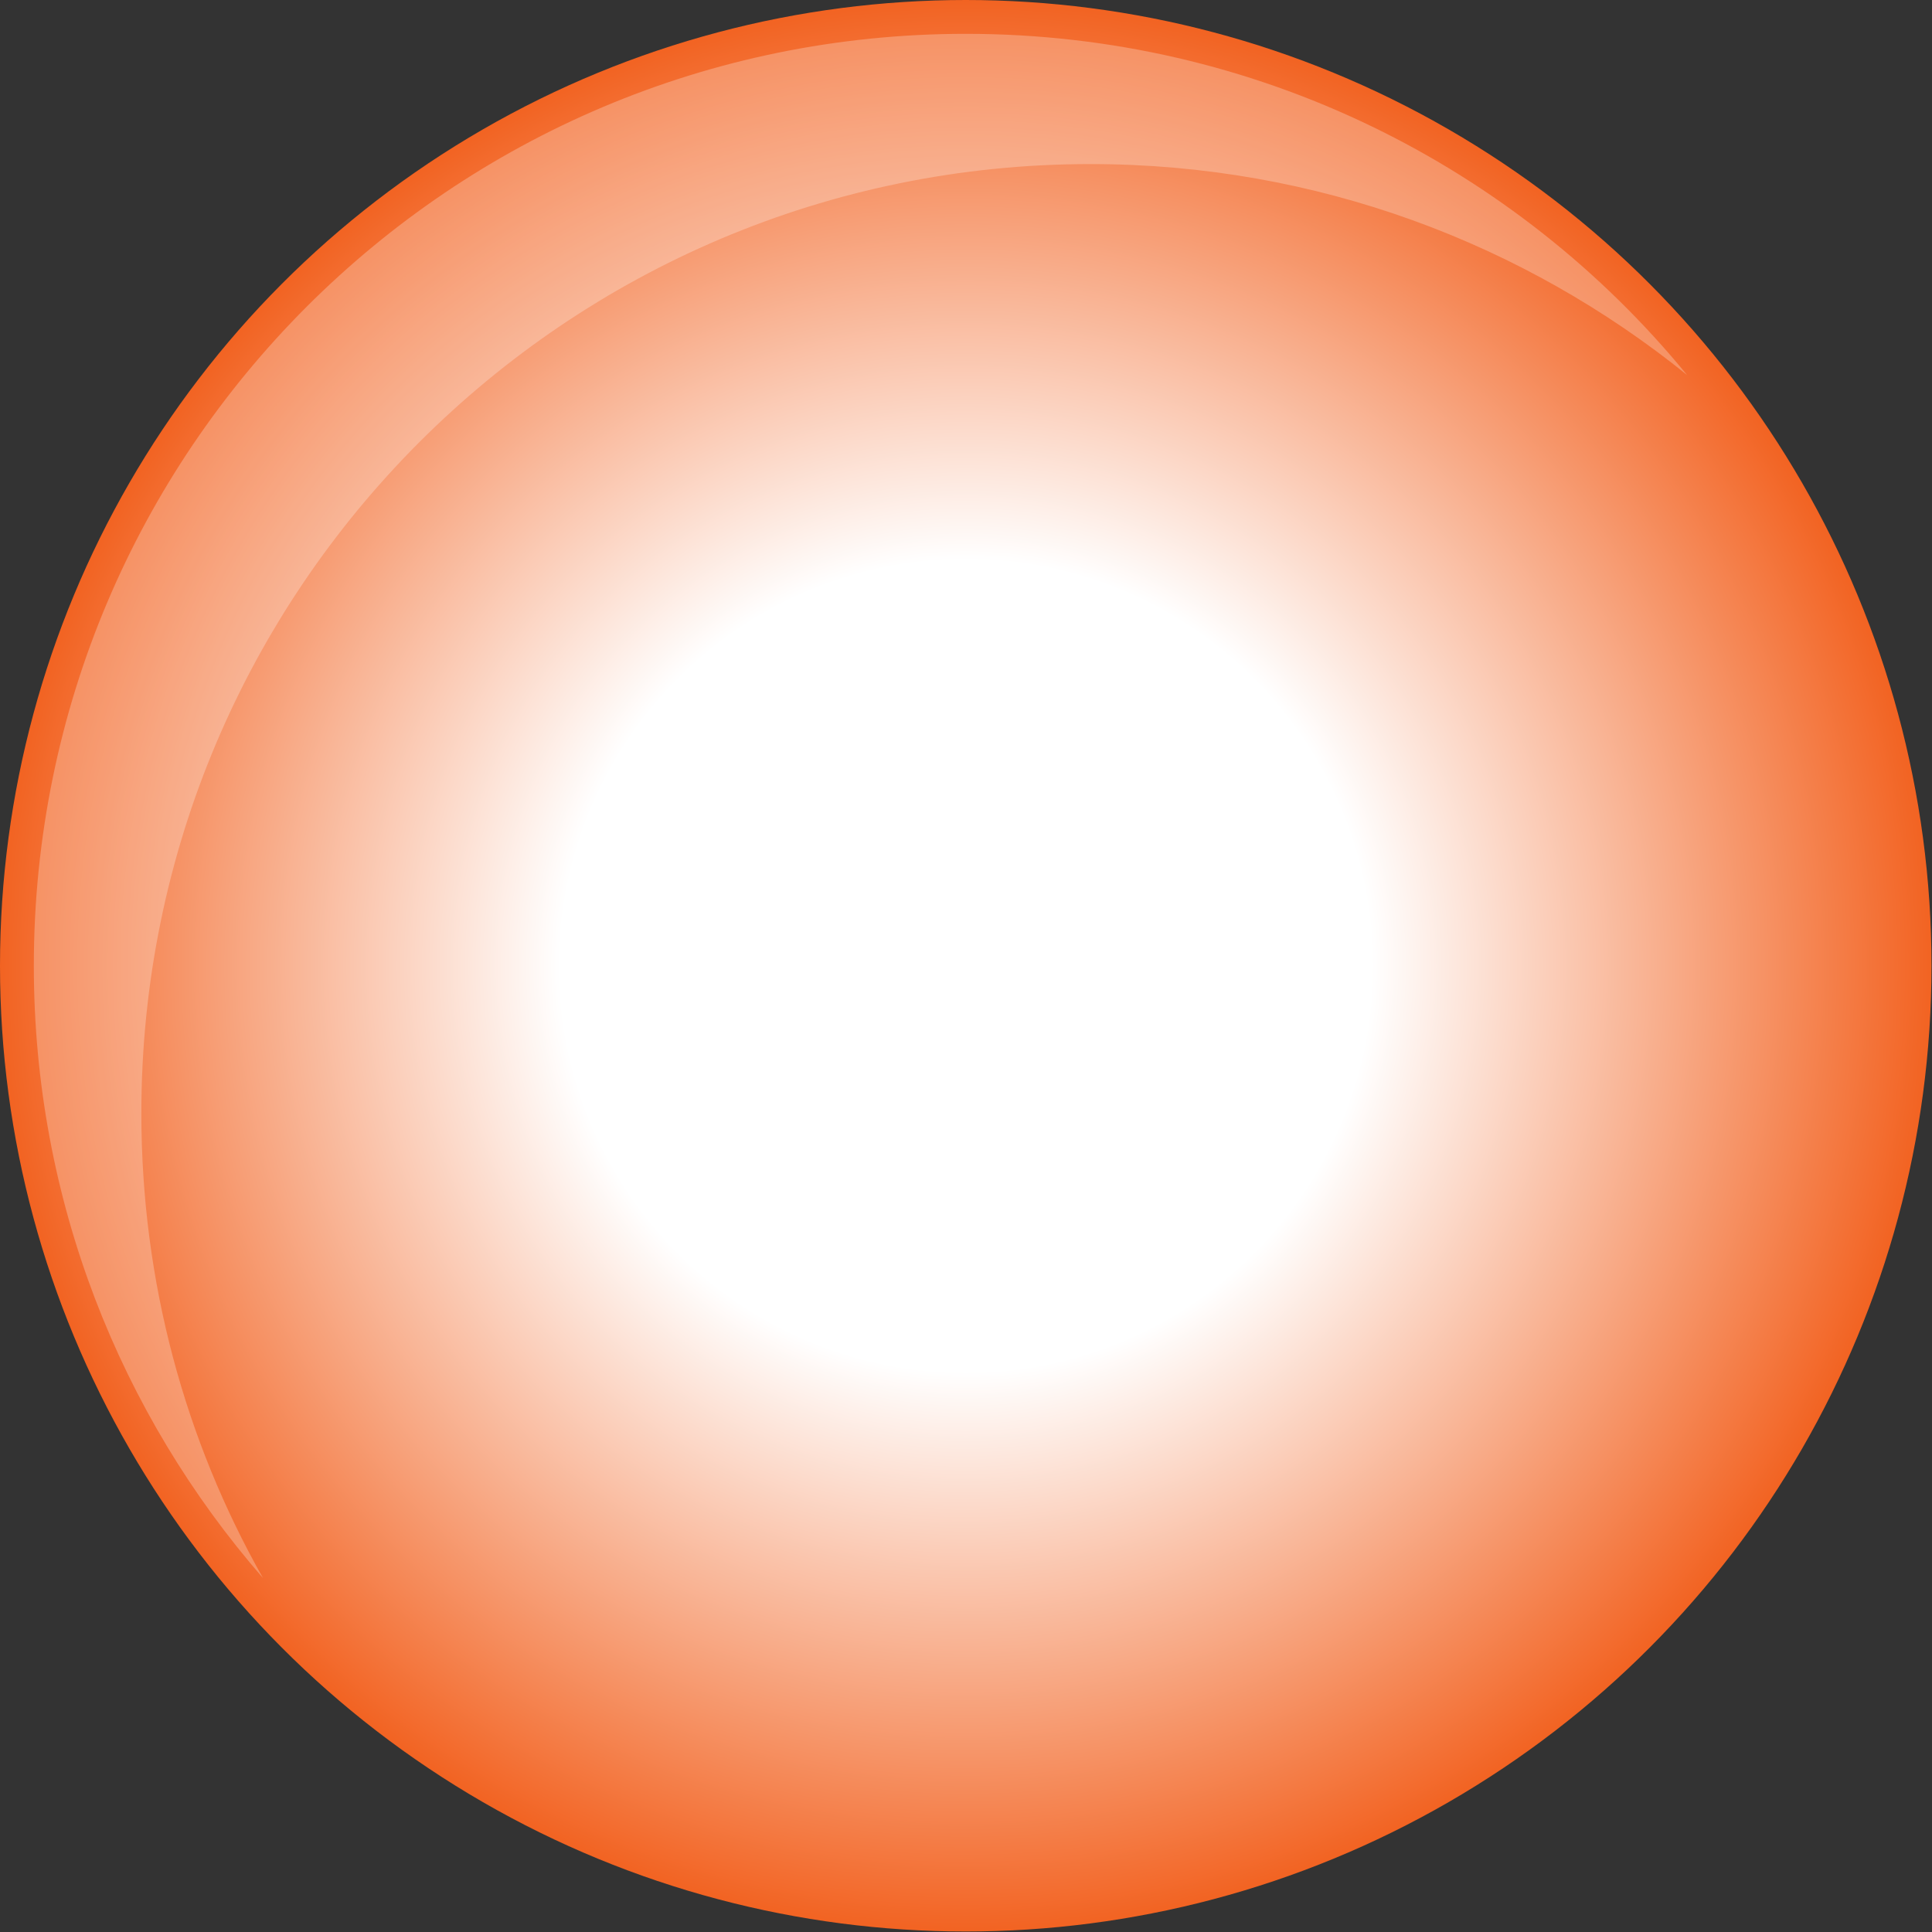 <?xml version="1.0" encoding="utf-8"?>
<!-- Generator: Adobe Illustrator 18.1.0, SVG Export Plug-In . SVG Version: 6.00 Build 0)  -->
<!DOCTYPE svg PUBLIC "-//W3C//DTD SVG 1.1//EN" "http://www.w3.org/Graphics/SVG/1.1/DTD/svg11.dtd">
<svg version="1.1" id="Layer_1" xmlns="http://www.w3.org/2000/svg" xmlns:xlink="http://www.w3.org/1999/xlink" x="0px" y="0px"
	 viewBox="0 0 382.7 382.7" enable-background="new 0 0 382.7 382.7" xml:space="preserve">
<rect x="0" y="0" width="382.7" height="382.7" fill="#333333" stroke="none"/>
<radialGradient id="SVGID_1_" cx="191.333" cy="191.333" r="191.333" gradientUnits="userSpaceOnUse">
	<stop  offset="0" style="stop-color:#FFFFFF"/>
	<stop  offset="0.42" style="stop-color:#FFFFFF"/>
	<stop  offset="1" style="stop-color:#F26322"/>
</radialGradient>
<circle fill="url(#SVGID_1_)" cx="191.3" cy="191.3" r="191.3"/>
<path opacity="0.26" fill="#FFFFFF" d="M28,220.5c0-103.8,84.2-188,188-188c44.8,0,85.9,15.7,118.2,41.8
	C300.4,33,248.9,6.7,191.3,6.7C89.3,6.7,6.7,89.3,6.7,191.3c0,46.4,17.1,88.8,45.4,121.3C36.7,285.4,28,254,28,220.5z"/>
</svg>
